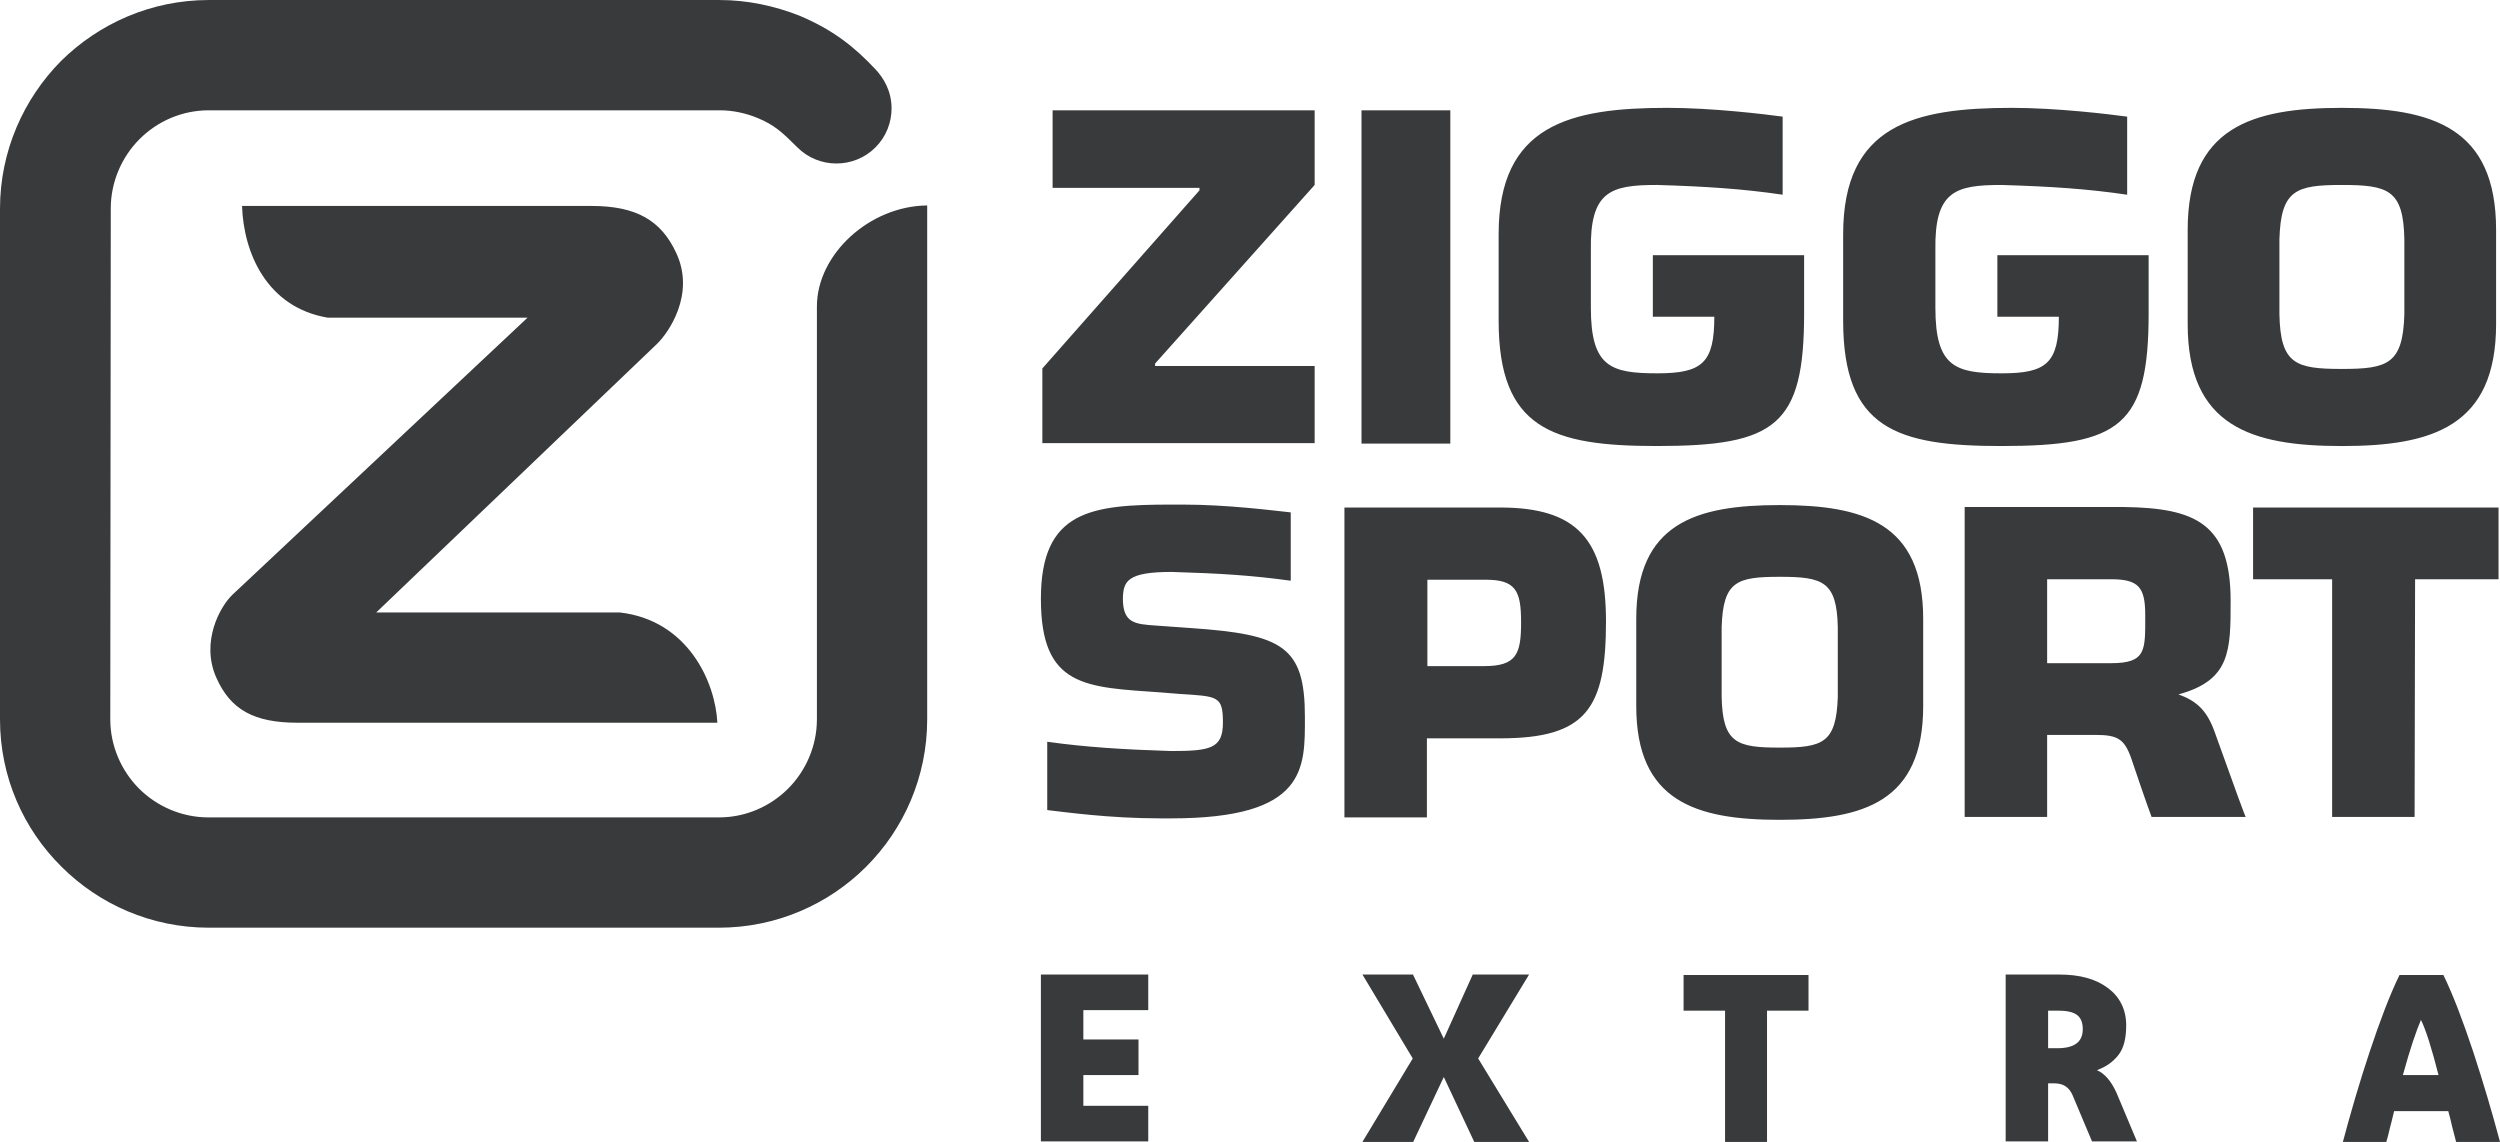 <svg version="1.1" viewBox="0 0 512.3 234" xml:space="preserve" xmlns="http://www.w3.org/2000/svg">
	<style type="text/css">
		.st0{fill:#383A3B;}
	</style>
	<path class="st0" d="m494.8 167.4h-16.9v-48.7h-16.2v-14.7h50.3v14.7h-17.1zm-40.9-17.2c-1.5-4.3-3.5-6.5-7.5-7.9 10.7-2.9 10.7-9 10.7-19.2 0-15.8-7.2-19-21.8-19.2h-32.7v63.5h16.9v-16.8h9.9c4.5 0 5.9 0.8 7.3 4.7 3.3 9.8 4.2 12.1 4.2 12.1h19.3c-0.1 0-2-5.2-6.3-17.2zm-34.4-31.5h13.1c5.6 0 7 1.6 7 7.3 0 7.2 0.3 9.9-7 9.9h-13.1zm-54.8-15.2c-17.2 0-29.4 3.7-29.4 23.3v17.9c0 19.5 12.2 23.3 29.4 23.3s29.4-3.7 29.4-23.3v-17.9c0-19.6-12.2-23.3-29.4-23.3zm11.9 39.3c-0.3 9.5-3.1 10.4-11.9 10.4s-11.7-0.9-11.9-10.4v-14.3c0.3-9.4 3.1-10.3 11.9-10.3s11.7 0.9 11.9 10.3zm-69.2-38.8h-31.9v63.5h16.9v-16.2h15c17.7 0 21.7-6.1 21.7-24 0-16.7-5.9-23.3-21.7-23.3zm4.3 23.6c0 6.5-1 8.9-7.6 8.9h-11.6v-17.7h11.6c6.6-0.1 7.6 2.3 7.6 8.8v0zm-71.6-10.4c9.9 0.3 16.4 0.7 24.4 1.8v-14c-3.7-0.4-13.1-1.6-22.1-1.6h-2.3c-16.5 0-26.8 1.2-26.8 19.3 0 18.2 9.1 18.1 24.7 19.2l3.7 0.3c7.9 0.5 8.9 0.4 8.9 5.9 0 5.3-2.6 5.8-10.6 5.8-9.7-0.3-17.6-0.8-25.4-1.9v14c3.6 0.4 12.6 1.7 23.2 1.7h2.1 0.1c27.9 0 27.4-10.3 27.4-20.8 0-14.5-4.6-16.9-23.4-18.2l-7-0.5c-4.5-0.3-6.9-0.5-6.9-5.6 0.1-3.5 0.9-5.4 10-5.4zm99.4-79.3c10 0.3 17.7 0.8 25.8 2v-16c-3.7-0.5-14.4-1.8-23.6-1.8-19.9 0-34.6 3.4-34.6 25.9v17.7c0 22.1 10.9 25.7 32.4 25.7 24.4 0 30.2-4.2 30.2-27.2v-11.9h-31v12.6h12.6c0 9.5-2.5 11.6-11.7 11.6-9.5 0-13.6-1.3-13.6-13.4v-11.8c-0.2-12.1 4-13.4 13.5-13.4m70.6 0c10 0.3 17.7 0.8 25.8 2v-16c-3.7-0.5-14.4-1.8-23.6-1.8-19.9 0-34.6 3.4-34.6 25.9v17.7c0 22.1 10.9 25.7 32.4 25.7 24.4 0 30.2-4.2 30.2-27.2v-11.9h-31v12.6h12.6c0 9.5-2.5 11.6-11.7 11.6-9.5 0-13.6-1.3-13.6-13.4v-11.8c-0.2-12.1 4-13.4 13.5-13.4m69.8-15.8c-18.5 0-31.6 4-31.6 25v19.3c0 21 13.1 25 31.6 25s31.6-4 31.6-25v-19.3c0-21-13.1-25-31.6-25zm12.8 42.3c-0.3 10.2-3.4 11.2-12.8 11.2-9.5 0-12.6-1-12.8-11.2v-15.4c0.3-10.1 3.4-11.1 12.8-11.1 9.5 0 12.6 1 12.8 11.1zm-223.3-26.5-32.7 36.6v0.5h32.7v15.8h-55.8v-15.3l32.2-36.5v-0.5h-30.1v-15.9h53.7zm27.8 53h-18.2v-68.3h18.2zm-150.2 57.2c-0.4-8.3-6-21-20-22.6h-49.9l57.5-55c2.4-2.3 7.9-10.2 4-18.6-3.1-6.8-8.3-9.7-17.4-9.7h-71.6c0.3 9.5 5 20.8 17.6 22.9h40.9l-60.5 56.8c-2.5 2.4-6.5 9.6-3.3 16.9 2.9 6.6 7.7 9.3 16.7 9.3zm-124.4-0.7c0 5.5 2.3 10.6 5.9 14.2s8.7 5.9 14.2 5.9h104.6c5.6 0 10.6-2.3 14.2-5.9s5.9-8.7 5.9-14.2v-84.6c0-10.7 10.8-20.6 22.6-20.7v105.3c0 11.8-4.8 22.5-12.5 30.2s-18.4 12.5-30.2 12.5h-104.5c-11.8 0-22.5-4.8-30.2-12.5-7.8-7.7-12.6-18.4-12.6-30.2v-104.6c0-11.8 4.8-22.5 12.5-30.3 7.8-7.7 18.5-12.5 30.3-12.5h104.6c5.8 0 11.3 1.2 16.4 3.2 6.9 2.9 11.3 6.4 15.6 11 1.7 1.8 3.3 4.5 3.3 8 0 2.9-1.1 5.8-3.3 8s-5.1 3.3-8 3.3-5.8-1.1-8-3.3c-3-3-4.7-4.6-8.1-6-2.4-1-5.1-1.6-7.8-1.6h-104.7c-5.6 0-10.6 2.3-14.2 5.9s-5.9 8.7-5.9 14.2z"/>
	<path class="st0" d="m235.3 226.6v7.3h-22v-34.2h22v7.3h-13.3v6h11.3v7.3h-11.3v6.3z"/>
	<path class="st0" d="m353.5 234v-26.9h-8.5v-7.3h25.6v7.3h-8.5v26.9z"/>
	<path class="st0" d="m503.3 234c-0.2-0.7-0.4-1.7-0.8-3.1-0.3-1.4-0.6-2.5-0.8-3.2h-11.1c-0.2 0.7-0.4 1.8-0.8 3.2-0.3 1.4-0.6 2.4-0.8 3.1h-8.9c1.6-6 3.4-12.2 5.5-18.5s4.1-11.6 6.1-15.7h9c2 4.1 4 9.4 6.1 15.7 2.1 6.4 3.9 12.5 5.5 18.5zm-7.2-25c-0.9 2.1-2.2 5.8-3.7 11.3h7.3c-1.4-5.5-2.6-9.3-3.6-11.3z"/>
	<path class="st0" d="m437.9 233.9h-9.2l-4-9.5c-0.7-1.6-1.9-2.4-3.7-2.4h-1.3v11.9h-8.7v-34.2h10.9c4.3 0 7.6 0.9 10.1 2.8 2.4 1.8 3.7 4.4 3.7 7.6 0 2.7-0.5 4.7-1.6 6.1s-2.5 2.4-4.4 3.1c1.6 0.7 2.9 2.2 4 4.6zm-16.3-26.8h-1.9v7.7h1.9c3.5 0 5.2-1.3 5.2-3.9 0-1.4-0.4-2.4-1.3-3s-2.2-0.8-3.9-0.8z"/>
	<path class="st0" d="m279.19 199.7h10.355l6.317 13.145 5.937-13.145h11.54l-10.436 17.2 10.436 17.1h-11.236l-6.241-13.299-6.269 13.299h-10.403l10.31-17.1z" stroke-width="4"/>
</svg>
